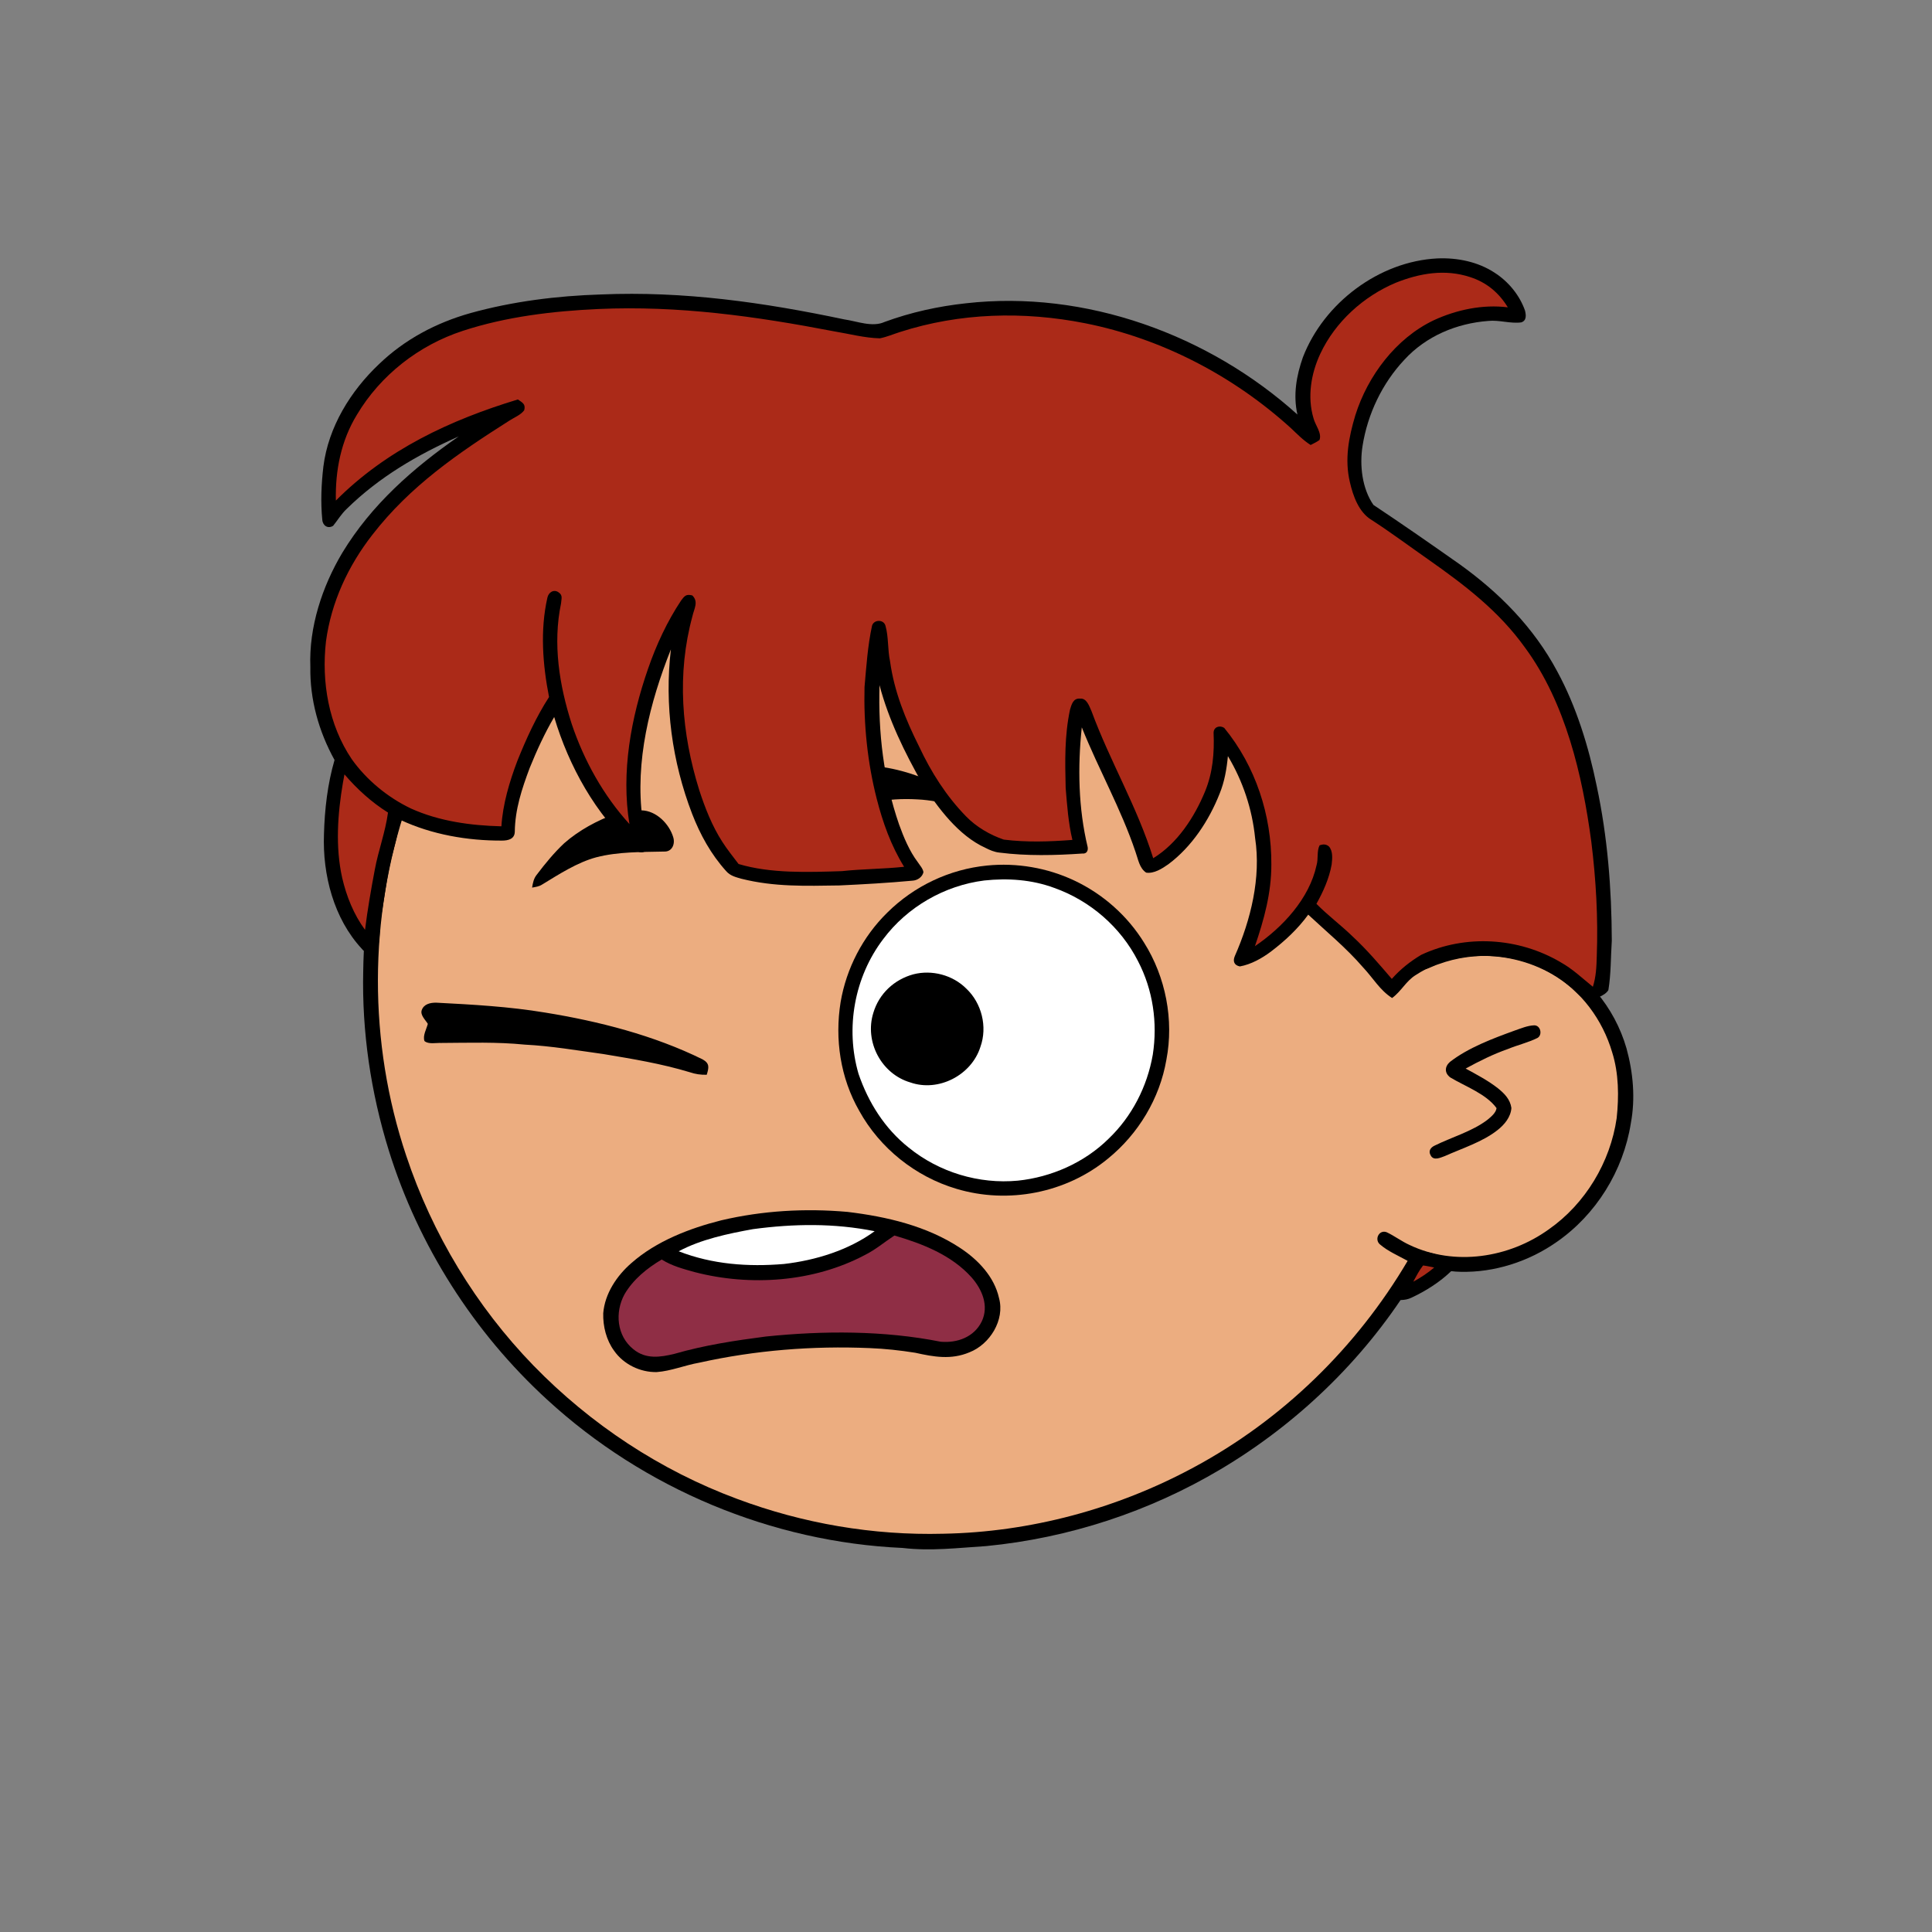 <svg xmlns:dc="http://purl.org/dc/elements/1.1/" xmlns:cc="http://creativecommons.org/ns#" xmlns:rdf="http://www.w3.org/1999/02/22-rdf-syntax-ns#" xmlns:svg="http://www.w3.org/2000/svg" xmlns="http://www.w3.org/2000/svg" viewBox="0 0 762 762" fill="none"><rect x="0" y="0" width="762" height="762" fill="#808080" stroke="none"/><mask id="avatarsRadiusMask"><rect width="762" height="762" rx="0" ry="0" x="0" y="0" fill="#fff"/></mask><g mask="url(#avatarsRadiusMask)"><path d="M396.01 164.85c37.82 4.9 74.21 19.64 104.8 42.39 6.15 4.84 12.48 9.33 18.02 14.92 23.77 21.98 42.73 49.02 55.13 78.95 9.35 22.31 14.72 46.04 16.64 70.14 6.62.81 13.05 2.14 19.12 5 15.54 6.93 27.08 20.94 31.78 37.21 2.63 9.56 3.56 19.75 1.72 29.55-2.96 18.76-13.72 36.13-29.37 46.92-10.94 7.65-24.49 12.03-37.86 11.68-5.13-.05-10.04-1.6-15.13-1.79-1.85 2.17-3.23 4.84-4.76 7.25-18.66 29.62-44.57 54.51-74.64 72.4-28.1 16.73-59.9 27.16-92.46 30.32-11.08.7-21.87 2.05-32.98.74-51.69-2.3-102.07-23.44-140.15-58.43-29.03-26.55-50.84-60.83-62.54-98.39-7.09-22.85-10.62-46.78-10.07-70.71.52-40.34 12.53-80.58 33.94-114.76 19.1-30.81 45.91-56.58 77.2-74.83 29.63-17.28 63.35-27.68 97.59-29.87 14.66-1.47 29.44-.37 44.02 1.31Z" fill="#000"/><path d="M363 169.06c48.47-1.39 97.32 14.7 135.81 44.12 6.55 4.06 11.72 9.49 17.36 14.64 24.33 22.63 43.2 50.95 54.93 82.02 7.43 19.61 11.86 40.2 13.56 61.09-8.89.74-17.34 2.34-25.38 6.38-2.19 1.03-1.89 4.95.68 5.23 2.35.23 4.98-1.51 7.24-2.2 14.62-5.37 31.32-4.35 44.78 3.68 11.69 6.78 20.09 18.16 23.89 31.06 2.6 8.25 2.68 17.41 1.76 25.95-2.5 17.35-12.35 33.73-26.73 43.81-15.71 11.33-37.17 14.64-54.93 6.2-3.17-1.43-5.94-3.58-9.08-5.05-2.95-1.09-4.88 2.79-2.7 4.75 3.17 2.76 7.34 4.52 11 6.56-20.14 34.15-49.45 62.7-84.41 81.47-30.2 16.31-64.44 25.53-98.78 26.15-27.63.72-55.33-4.04-81.21-13.72-30.32-11.24-57.84-29.43-80.37-52.6-22.67-23.37-39.92-51.88-50.2-82.77-14.96-44.64-14.91-94.01.27-138.59 11.05-33.06 30.28-63.21 55.37-87.39 29.67-28.73 67.65-48.54 108.13-56.67 12.8-2.52 25.94-4.24 39.01-4.12Z" fill="rgba(236, 173, 128, 1)"/><path d="M605.03 404.4c2.63-.1 3.44 3.8 1.36 4.98-3.69 1.83-7.82 2.77-11.64 4.35-5.82 2.04-11.28 4.76-16.68 7.72 4.29 2.34 8.86 4.74 12.71 7.76 2.58 2.09 4.85 4.35 5.33 7.8-.26 3.59-2.73 6.55-5.45 8.69-5.86 4.66-13.92 7.18-20.79 10.26-1.75.62-4.43 1.99-5.59-.26-1.02-1.74-.06-3.11 1.57-3.87 6.65-3.3 14.86-5.62 20.79-10.16 1.37-1.14 3.39-2.74 3.61-4.62-4.07-5.63-12.42-8.59-18.23-12.09-2.34-1.72-2.29-4.24-.16-6.13 7.27-5.64 16.98-9.26 25.57-12.38 2.42-.83 5.03-1.95 7.6-2.05Z" fill="#000"/><g transform="translate(-161 -83)"><path d="M550.27 424.38c11.73-1.17 23.8.88 34.46 5.92 11.27 5.3 20.98 13.91 27.52 24.52 8.52 13.52 11.81 30.47 8.78 46.18-2.62 15.25-11.05 29.23-23.03 38.97-16.48 13.6-39.38 18.04-59.81 11.9-16.14-4.8-30.17-16.01-38.31-30.76-7.42-12.96-9.7-28.23-7.33-42.9 2.28-13.33 8.74-25.78 18.4-35.26 10.57-10.48 24.49-17.09 39.32-18.57Z" fill="#000"/><path d="M549.23 430.27c9.32-.98 18.71-.35 27.55 2.92 14.2 5.05 26.25 15.47 33.08 28.93 5.89 11.3 7.76 24.3 5.81 36.86-2.19 12.58-8.23 24.38-17.49 33.21-9.48 9.35-22.52 15.1-35.71 16.47-15.36 1.46-31.09-3.31-43.06-13.03-9.46-7.5-15.92-17.77-19.8-29.11-5.26-18.02-1.64-38.17 9.74-53.13 9.47-12.69 24.19-21.15 39.88-23.12Z" fill="#fff"/><path d="M521.23 467.28c7.31-1.89 15.52.27 20.87 5.62 6.09 5.72 8.42 15.06 5.6 22.95-3.49 11.19-16.53 17.96-27.64 14.08-11.45-3.35-18.17-16.09-14.6-27.48 2.25-7.54 8.22-13.11 15.77-15.17ZM332.97 478.46c14.43.75 28.78 1.53 43.05 3.91 21.13 3.42 42.86 8.97 62.12 18.47 2.85 1.6 2.45 3.29 1.6 6.06-2.42.05-4.41-.24-6.71-1.01-11.15-3.38-22.56-5.25-34.03-7.16-10.45-1.44-20.56-3.19-31-3.72-10.97-1.1-21.89-.72-32.98-.66-1.97-.1-5.02.62-6.6-.75-.76-2.14.78-4.69 1.32-6.78-.94-1.57-3.08-3.45-2.4-5.43.87-2.4 3.35-2.93 5.63-2.93Z" fill="#000"/></g><g transform="translate(-161 -83)"><g fill="#000"><path d="M501.99 384.96c9.91.12 19.87 3.23 28.83 7.31 3.36 1.88 7.05 4.01 7.31 8.29-5.14-.86-10.14-2.06-15.38-2.28-11.6-.68-23.13 1.36-33.25 7.23-2.54 1.41-4.95 3.26-7.64 4.35-1.8.27-3.92-1.99-3.94-3.73-.18-5.81 1.95-11.92 6.53-15.7 5.03-4.23 11.15-5.3 17.54-5.47ZM414.03 402.61c5.81.15 10.93 5.3 12.51 10.64.8 2.63-.46 5.72-3.53 5.61-8.82.21-18.21.03-26.81 2.26-7.52 2.01-14.74 6.71-21.36 10.74-1.22.81-2.57.96-3.98 1.22.33-1.93.64-3.66 1.94-5.21 3.28-4.33 6.78-8.58 10.74-12.3 5.88-5.17 13.01-8.96 20.32-11.66 3.23-1.11 6.76-1.58 10.17-1.3Z"/></g></g><g transform="translate(-161 -83)"><path d="M495.22 560.98c15.47 1.86 31.27 5.52 44.44 14.2 7.06 4.63 13.5 11.35 15.37 19.82 2.36 8.6-3.62 18.23-11.69 21.37-7.22 3.03-14.02 1.8-21.35.17-5.96-.95-11.95-1.6-17.99-1.84-22.56-.95-45.14.85-67.19 5.75-5.75 1.01-11.12 3.3-16.8 3.71-6.48.14-13.08-3.06-16.8-8.41-3.08-4.19-4.42-9.63-4.29-14.77.61-7.76 5.39-14.89 11.17-19.87 9.78-8.61 22.92-13.67 35.41-16.81 16.28-3.82 33.07-4.79 49.72-3.32Z" fill="#000"/><path d="M505.97 568.6c-10.26 7.49-23.29 11.5-35.8 12.93-14.13 1.18-28.18.17-41.49-5.01 8.86-4.74 19.44-6.95 29.27-8.73 16.06-2.16 32.07-2.4 48.02.81Z" fill="#fff"/><path d="M513.77 570.3c11.07 3.23 22.56 7.72 30.43 16.52 4.18 4.76 6.93 11.23 4 17.39-3.01 6.16-9.66 8.56-16.2 7.98-22.43-4.47-46.27-4.38-68.96-2.05-12.25 1.6-24.14 3.39-36.04 6.83-5.67 1.38-11.31 2.18-16.17-1.8-6.59-5.25-7.41-14.6-3.49-21.74 3.42-5.84 8.89-10.26 14.64-13.66 4.08 2.55 8.45 3.69 13.04 4.97 21.88 5.68 46.86 3.96 67.01-6.71 4.26-2.11 7.8-5.14 11.74-7.73Z" fill="#8F2E45"/></g><g transform="translate(-161 -83)"/><g transform="translate(-161 -83)"><path d="M727.98 184.92c7.79-.32 15.89 1.3 22.48 5.62 5.44 3.48 9.86 8.83 12.01 14.93.45 1.78.69 4-1.48 4.68-4.24.58-8.66-1.02-13-.57-12.51.94-24.54 5.99-33.1 15.32-8.73 9.29-14.48 21.37-16.48 33.93-1.23 7.63-.21 16.85 4.29 23.32 11.52 7.65 22.52 15.33 33.83 23.28 15.83 11.33 29.47 25.11 38.68 42.41 7.55 13.92 12.38 29.7 15.55 45.18 4.28 20.07 5.88 40.48 5.95 60.98-.43 6.46-.29 13.14-1.35 19.51-1.39 2.34-5.81 3.7-8.39 4.02-2.67-.93-4.69-3.88-6.96-5.56-16.4-13.66-42.44-16.26-60.52-4.47-3.95 2.39-5.72 6.4-9.43 9.13-4.83-3.09-7.4-7.77-11.52-12.16-6.57-7.61-14.25-13.9-21.56-20.72-4.1 5.63-9.16 10.34-14.68 14.54-3.58 2.68-7.85 5.08-12.28 5.88-2.22-.43-2.86-2.02-2.01-4.04 6.3-14.28 10.42-30.98 8.02-46.59-1.14-11.41-4.84-22.49-10.73-32.32-.49 5.09-1.32 10.05-3.27 14.81-4.2 10.61-10.98 20.94-20.21 27.83-2.41 1.7-5.7 3.81-8.77 3.31-2.7-1.8-3.14-5.3-4.18-8.14-5.69-16.96-14.51-32.45-21.2-49.16-1.66 15.6-1.37 31.88 2.31 47.19.27 1.46-.4 2.74-2.04 2.58-10.87.74-21.93 1.01-32.77-.37-1.99-.21-3.77-.98-5.53-1.88-10.59-4.82-18.67-15.67-24.81-25.23-6.97-12.25-13.34-25.25-16.94-38.92-.55 18.72 1.59 37.23 7.73 54.98 1.84 5.09 4.07 10.44 7.34 14.79.79 1.23 2.06 2.53 2.26 4.01-.48 1.96-2.4 3.24-4.38 3.33-9.58.89-19.22 1.43-28.83 1.88-13.23.19-25.63.62-38.59-2.64-2.28-.66-4.39-1.14-6.02-3.02-5.98-6.63-10.22-14.33-13.43-22.62-7.9-20.57-10.94-42.92-8.36-64.83-8.33 20.93-14.24 44.29-11.21 66.91.3 3.82 1.91 7.2 2.66 10.89-1.24 2.65-3.89 2.92-5.94.95-15.18-13.51-25.78-32.74-31.54-52.07-3.76 6.41-6.88 13.22-9.67 20.11-3.08 8.24-5.76 16.27-5.87 25.17-.08 2.87-2.62 3.46-5.03 3.46-13.6.06-27.67-2.36-40.04-8.15-.86 3.93-1.68 7.86-2.72 11.74-2.45 8.76-3.47 17.9-4.97 26.84-.68 3.9-.23 8.12-1.33 11.91-.63 2.81-4.83 2.33-6.21.37-11.11-11.94-15.56-29.26-14.96-45.25.26-9.78 1.42-19.83 4.17-29.25-6.22-11.24-9.76-23.85-9.54-36.75-.6-15.65 4.66-31.64 12.61-44.99 11.45-18.9 27.92-33.41 45.92-45.89-16.32 7.27-31.39 16.02-44.21 28.61-2.11 1.99-3.54 4.43-5.34 6.66-2.07 1.28-4.09-.05-4.27-2.38-.69-6.92-.38-14.1.43-21 1.97-15.62 10.71-29.78 22-40.45 10.12-9.72 22.52-16.27 35.97-20.06 16.69-4.64 34.2-6.82 51.49-7.36 32.66-1.38 64.12 3.11 95.96 9.83 5.13.73 11.08 3.24 15.98.99 10.29-3.78 21.17-6.17 32.06-7.34 47.11-5.33 95.75 12.37 130.71 43.88-1.74-7.66-.41-15.29 2.16-22.59 8.27-21.41 30.06-37.86 53.1-38.99Z" fill="#000"/><path d="M740.799 192.28c6.46 2.05 11.401 6.17 14.901 11.94-9.88-1.26-20.28.96-29.25 5.11-14.9 7.11-26.01 21.91-30.89 37.45-2.61 8.7-4.291 17.4-2.141 26.43 1.24 5.4 3.521 11.86 8.541 14.86 7.66 4.96 14.929 10.39 22.399 15.61 14.42 10.14 27.791 20.3 38.161 34.8 15.93 21.65 22.62 50.32 26.11 76.53 1.86 15 2.71 30.05 2.15 45.16-.11 4.09-.27 8.09-1.54 12.02-4.2-3.39-7.98-7.04-12.75-9.69-16.53-9.75-37.5-11.08-54.941-2.91-4.32 2.58-8.279 5.71-11.609 9.5-4.93-5.75-9.81-11.49-15.37-16.66-4.63-4.51-9.82-8.35-14.36-12.95 2.68-4.78 5.03-10.03 6-15.46.27-2.27.58-5.34-1.07-7.17-1.12-.98-2.35-.93-3.68-.44-1.18 2.3-.44 5.3-1.19 7.81-2.84 13.22-13.41 24.56-24.31 31.96 3.6-10.54 6.48-20.93 6.47-32.18.12-19.47-6.201-38.79-18.581-53.91-1.75-1.16-4.169-.41-4.199 1.92.34 7.96-.31 15.75-3.38 23.18-4.18 10.12-10.9 20.48-20.43 26.3-6.3-20.23-17.04-38.19-24.33-57.98-.87-1.9-1.86-5.21-4.5-4.97-2.69-.25-3.37 2.26-3.98 4.31-2.2 10.4-1.97 20.38-1.72 30.94.57 6.83 1.049 13.81 2.659 20.48-9.11.7-17.96 1-27.06-.12-5.44-1.84-10.879-5.03-14.899-9.18-7.81-8.01-13.75-17.4-18.49-27.5-5.36-10.73-9.831-21.67-11.471-33.64-1-4.61-.529-9.55-1.809-14.04-.71-2.57-4.54-2.48-5.29-.04-1.72 7.91-2.26 16.17-2.97 24.23-.37 14.68 1.16 29.79 4.8 44.03 2.41 9.43 5.66 18.55 10.81 26.86-8.18.88-16.42.83-24.6 1.72-13.18.41-27.941 1-40.691-2.82-2.17-2.91-4.439-5.65-6.389-8.72-4.04-6.24-6.88-13.49-9.16-20.55-6.95-22.32-8.851-45.74-2.641-68.48.63-2.9 2.511-5.66-.049-8.17-2.4-.62-3.05.16-4.39 1.94-5.53 8.31-9.82 17.55-13.07 26.97-6.73 19.38-10.69 40.82-7.34 61.26-10.27-11.28-17.92-25.05-22.77-39.48-4.9-15.23-7.53-31.68-4.21-47.53.1-1.75.81-3.2-.93-4.35-1.89-1.43-4.05-.02-4.46 2.11-2.9 12.77-1.851 26.4.659 39.15-5.09 7.87-9.029 16.53-12.509 25.21-3.1 8.19-5.73 17-6.28 25.78-12.12-.31-24.48-1.98-35.62-7-9.13-4.34-17.57-11.25-23.42-19.51-9.12-13.5-11.97-30.46-10.15-46.45 2.09-15.48 8.74-29.76 18.3-42.03 14.88-19.22 33.76-32.16 54.03-45.02 1.89-1.24 4.5-2.23 5.85-4.09.69-2.46-.78-3.05-2.49-4.26-26.69 8.09-51.89 19.88-71.79 39.88-.27-11.88 2.04-23.61 8.29-33.83 9.34-15.68 24.46-27.46 41.78-33.11 17.09-5.6 35.51-7.8 53.42-8.61 31.63-1.42 62.07 2.85 93.03 8.81 5.94.97 12.01 2.61 18.03 2.75 2.71-.52 5.319-1.66 7.949-2.49 23.64-7.61 48.72-8.26 73.01-3.46 30.17 6 58.431 20.72 81.171 41.37 2.5 2.36 4.85 4.8 7.78 6.65 1.17-.61 2.429-1.18 3.489-1.97 1.04-2.71-1.679-5.88-2.349-8.55-2.52-8.37-1-17.64 2.67-25.46 5.88-12.57 17.059-22.68 29.799-28.02 9.41-3.75 19.41-5.48 29.26-2.23ZM296.86 388.42c5.01 5.84 10.64 10.96 17.17 15.07-1.04 7.72-3.8 14.91-5.21 22.53-1.49 7.86-2.86 15.78-3.85 23.72-4.45-6.05-7.34-13.28-9.02-20.57-2.71-12.16-1.79-25.16.29-37.36.21-1.13.41-2.26.62-3.39Z" fill="rgba(171, 42, 24, 1)"/><path d="M719.91 576.45c3.94-.14 8.21 1.66 12.07 2.57 2.48.29 3.12 3.82 1.39 5.33-4.51 4.33-9.96 7.8-15.61 10.44-2.77 1.37-5.4.9-8.35.75-1.14-4.56 3.18-7.23 5.05-11.04 1.75-2.37 2.95-6.6 5.45-8.05Z" fill="#000"/><path d="M722.28 582.11c1.47.18 2.93.52 4.38.82-2.57 2.17-5.3 3.98-8.26 5.58 1.18-2.15 2.36-4.48 3.88-6.4Z" fill="rgba(171, 42, 24, 1)"/></g></g></svg>